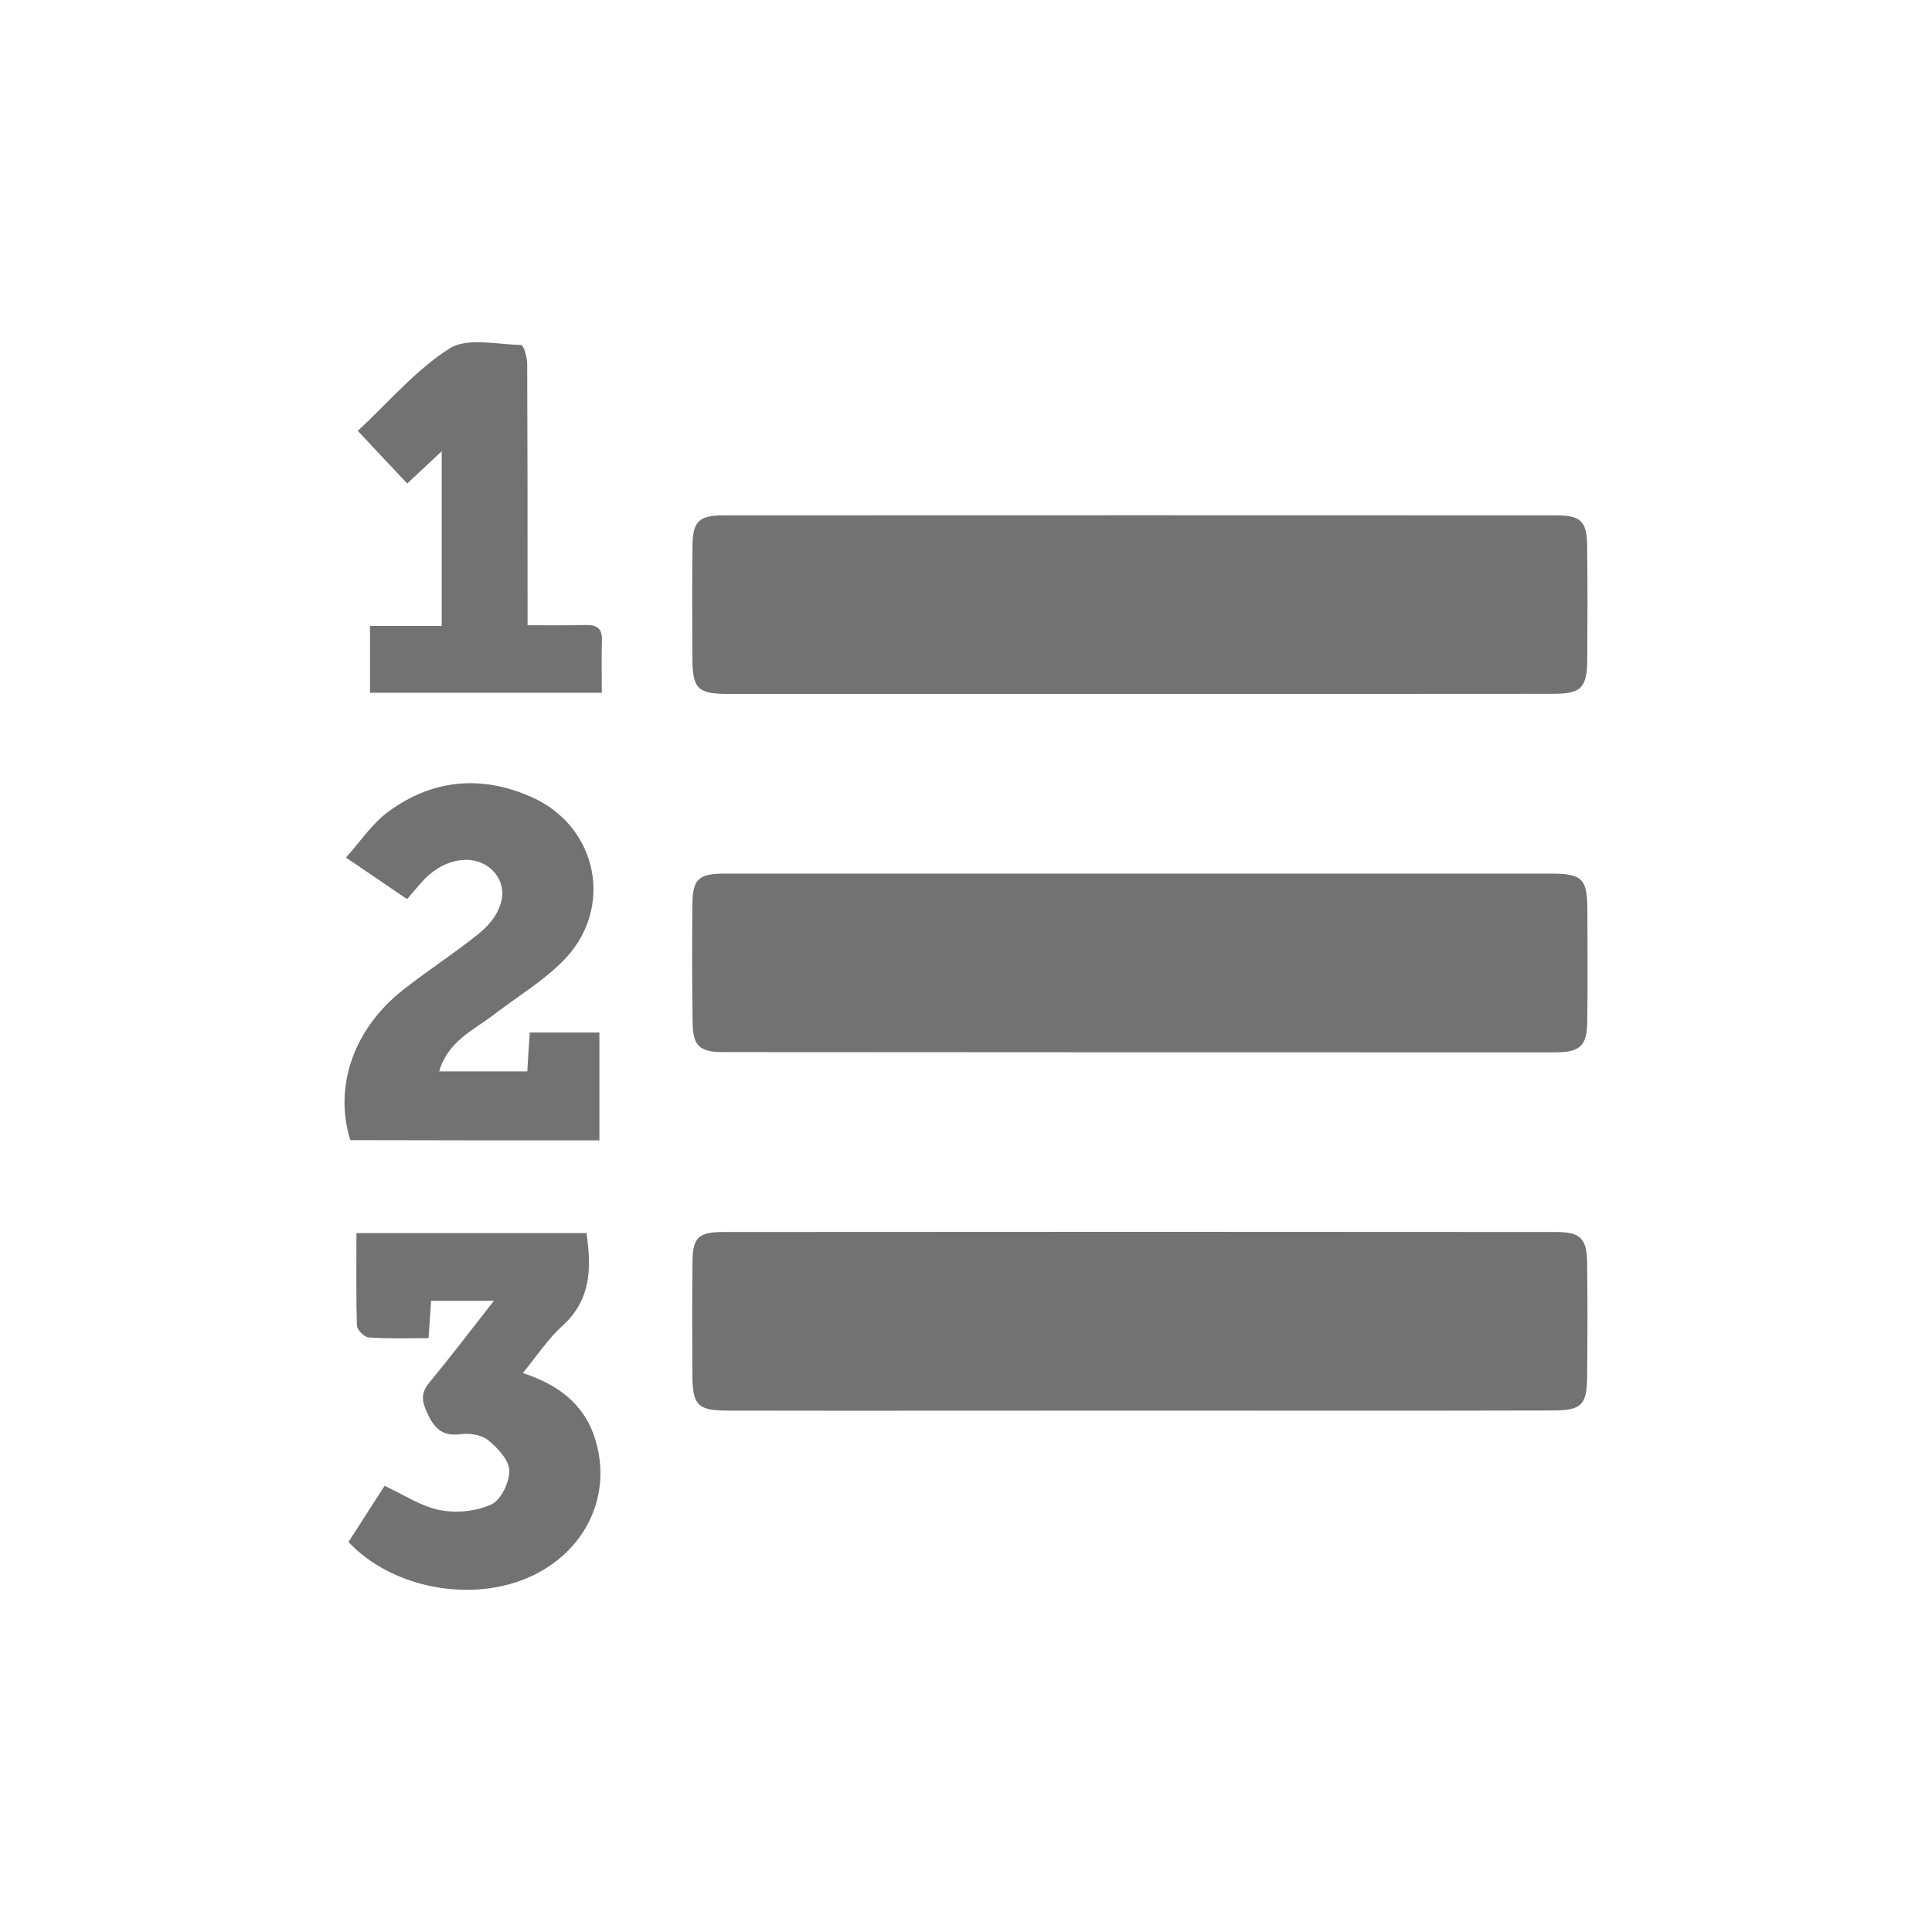 <?xml version="1.0" encoding="utf-8"?>
<!-- Generator: Adobe Illustrator 16.0.3, SVG Export Plug-In . SVG Version: 6.00 Build 0)  -->
<!DOCTYPE svg PUBLIC "-//W3C//DTD SVG 1.1//EN" "http://www.w3.org/Graphics/SVG/1.1/DTD/svg11.dtd">
<svg version="1.1" id="Camada_1" xmlns="http://www.w3.org/2000/svg" xmlns:xlink="http://www.w3.org/1999/xlink" x="0px" y="0px"
	 width="16px" height="16px" viewBox="0 0 16 16" enable-background="new 0 0 16 16" xml:space="preserve">
<g>
	<g>
		<path fill-rule="evenodd" clip-rule="evenodd" fill="#727272" d="M9.449,7.235c1.131,0,2.262,0,3.393,0
			c0.262,0,0.303,0.041,0.304,0.3c0.001,0.309,0.003,0.618-0.001,0.927c-0.003,0.199-0.059,0.251-0.258,0.253
			c-2.3,0-4.599,0-6.897-0.002c-0.2,0-0.253-0.053-0.254-0.253C5.731,8.138,5.731,7.815,5.734,7.495C5.736,7.28,5.783,7.235,6,7.235
			C7.15,7.235,8.3,7.235,9.449,7.235z"/>
		<path fill-rule="evenodd" clip-rule="evenodd" fill="#727272" d="M9.43,5.747c-1.131,0-2.262,0-3.393,0
			c-0.26,0-0.302-0.041-0.303-0.301C5.733,5.137,5.731,4.829,5.735,4.52c0.002-0.203,0.054-0.252,0.257-0.252
			c2.298-0.001,4.598-0.001,6.896,0c0.203,0,0.254,0.049,0.256,0.252c0.004,0.314,0.003,0.631,0.001,0.945
			c-0.003,0.234-0.051,0.281-0.286,0.281C11.716,5.747,10.572,5.747,9.43,5.747z"/>
		<path fill-rule="evenodd" clip-rule="evenodd" fill="#727272" d="M9.428,11.682c-1.131,0-2.262,0.002-3.393,0
			c-0.259,0-0.3-0.041-0.301-0.303c-0.001-0.309-0.003-0.617,0.001-0.928c0.001-0.203,0.05-0.248,0.256-0.248
			c2.299-0.002,4.599-0.002,6.897,0c0.198,0,0.254,0.053,0.256,0.254c0.004,0.314,0.003,0.631,0,0.945
			c-0.002,0.234-0.048,0.279-0.286,0.279C11.715,11.684,10.571,11.682,9.428,11.682z"/>
		<path fill-rule="evenodd" clip-rule="evenodd" fill="#727272" d="M3.637,8.873c0.253,0,0.484,0,0.73,0
			c0.006-0.105,0.012-0.207,0.02-0.322c0.192,0,0.38,0,0.577,0c0,0.299,0,0.588,0,0.893c-0.687,0-1.375,0-2.063-0.002
			C2.763,8.998,2.928,8.52,3.339,8.197c0.204-0.161,0.424-0.302,0.625-0.464C4.177,7.561,4.216,7.348,4.08,7.209
			C3.941,7.07,3.695,7.098,3.518,7.278C3.471,7.327,3.429,7.38,3.371,7.446C3.216,7.34,3.061,7.235,2.865,7.102
			c0.121-0.135,0.217-0.281,0.348-0.378c0.368-0.272,0.776-0.308,1.192-0.122c0.55,0.246,0.684,0.927,0.259,1.355
			C4.493,8.13,4.277,8.258,4.082,8.409C3.915,8.535,3.709,8.625,3.637,8.873z"/>
		<path fill-rule="evenodd" clip-rule="evenodd" fill="#727272" d="M4.09,10.773c-0.178,0-0.343,0-0.52,0
			c-0.007,0.104-0.013,0.193-0.021,0.309c-0.168,0-0.333,0.006-0.497-0.006c-0.035-0.002-0.094-0.063-0.096-0.096
			c-0.008-0.254-0.004-0.504-0.004-0.768c0.646,0,1.272,0,1.905,0c0.041,0.285,0.041,0.549-0.197,0.766
			c-0.122,0.109-0.214,0.252-0.33,0.393c0.293,0.096,0.51,0.258,0.599,0.547c0.145,0.467-0.081,0.936-0.545,1.143
			c-0.483,0.215-1.139,0.092-1.498-0.291c0.101-0.156,0.203-0.316,0.299-0.465c0.16,0.074,0.304,0.172,0.459,0.201
			c0.136,0.027,0.301,0.01,0.426-0.047c0.079-0.037,0.15-0.184,0.148-0.279c-0.002-0.088-0.096-0.188-0.174-0.252
			c-0.055-0.045-0.155-0.061-0.229-0.051c-0.165,0.023-0.228-0.064-0.285-0.193c-0.039-0.09-0.041-0.152,0.024-0.232
			C3.735,11.232,3.906,11.008,4.09,10.773z"/>
		<path fill-rule="evenodd" clip-rule="evenodd" fill="#727272" d="M4.369,5.178c0.177,0,0.33,0.002,0.483-0.002
			c0.093-0.002,0.136,0.029,0.133,0.128C4.98,5.446,4.984,5.586,4.984,5.737c-0.648,0-1.277,0-1.92,0c0-0.174,0-0.35,0-0.553
			c0.192,0,0.386,0,0.594,0c0-0.496,0-0.963,0-1.447C3.564,3.825,3.475,3.909,3.373,4.004c-0.139-0.146-0.269-0.285-0.41-0.436
			c0.255-0.236,0.479-0.504,0.761-0.683C3.87,2.793,4.115,2.853,4.316,2.857c0.02,0.001,0.05,0.102,0.05,0.155
			c0.003,0.643,0.003,1.285,0.003,1.929C4.369,5.007,4.369,5.075,4.369,5.178z"/>
	</g>
</g>
</svg>
